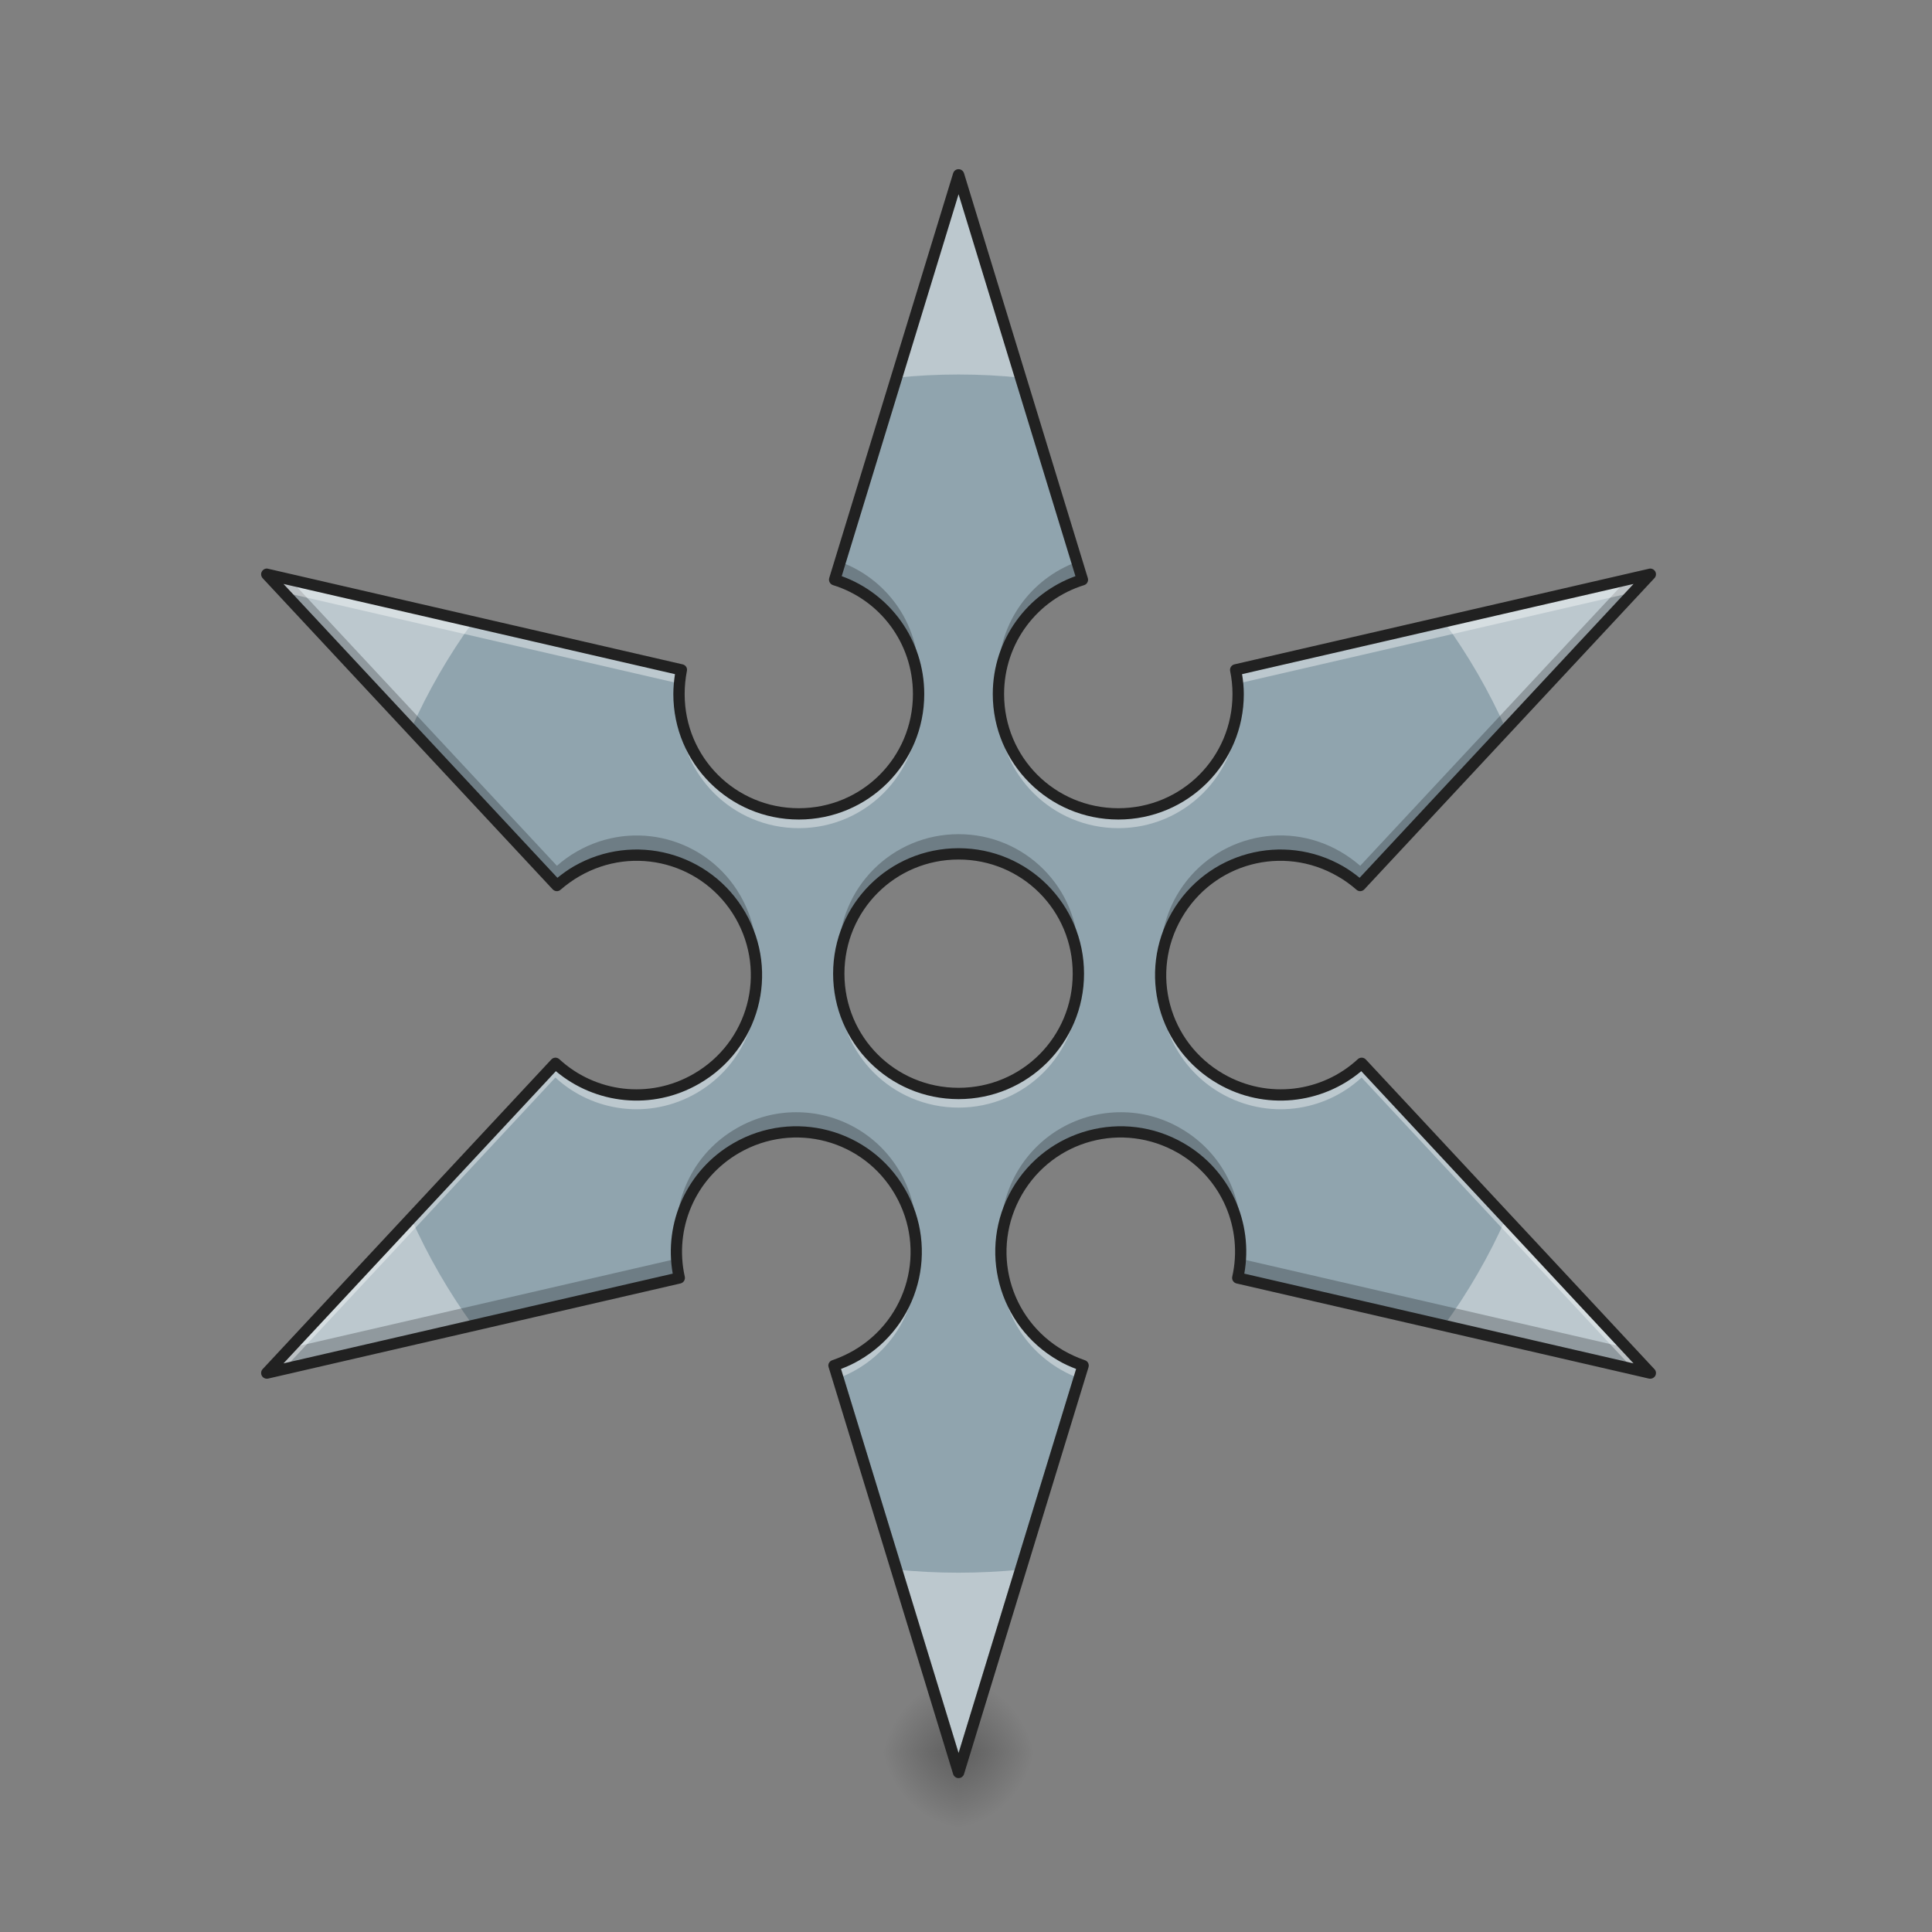 <?xml version="1.0" encoding="UTF-8"?>
<svg xmlns="http://www.w3.org/2000/svg" xmlns:xlink="http://www.w3.org/1999/xlink" width="64pt" height="64pt" viewBox="0 0 64 64" version="1.1">
<rect x="0" y="0" width="64" height="64" fill="#808080" stroke="none"/>
<defs>
<radialGradient id="radial0" gradientUnits="userSpaceOnUse" cx="450.909" cy="189.579" fx="450.909" fy="189.579" r="21.167" gradientTransform="matrix(0,-0.156,-0.141,-0,58.084,129.175)">
<stop offset="0" style="stop-color:rgb(0%,0%,0%);stop-opacity:0.314;"/>
<stop offset="0.222" style="stop-color:rgb(0%,0%,0%);stop-opacity:0.275;"/>
<stop offset="1" style="stop-color:rgb(0%,0%,0%);stop-opacity:0;"/>
</radialGradient>
<radialGradient id="radial1" gradientUnits="userSpaceOnUse" cx="450.909" cy="189.579" fx="450.909" fy="189.579" r="21.167" gradientTransform="matrix(-0,0.156,0.141,0,5.422,-13.07)">
<stop offset="0" style="stop-color:rgb(0%,0%,0%);stop-opacity:0.314;"/>
<stop offset="0.222" style="stop-color:rgb(0%,0%,0%);stop-opacity:0.275;"/>
<stop offset="1" style="stop-color:rgb(0%,0%,0%);stop-opacity:0;"/>
</radialGradient>
<radialGradient id="radial2" gradientUnits="userSpaceOnUse" cx="450.909" cy="189.579" fx="450.909" fy="189.579" r="21.167" gradientTransform="matrix(-0,-0.156,0.141,-0,5.422,129.175)">
<stop offset="0" style="stop-color:rgb(0%,0%,0%);stop-opacity:0.314;"/>
<stop offset="0.222" style="stop-color:rgb(0%,0%,0%);stop-opacity:0.275;"/>
<stop offset="1" style="stop-color:rgb(0%,0%,0%);stop-opacity:0;"/>
</radialGradient>
<radialGradient id="radial3" gradientUnits="userSpaceOnUse" cx="450.909" cy="189.579" fx="450.909" fy="189.579" r="21.167" gradientTransform="matrix(0,0.156,-0.141,0,58.084,-13.07)">
<stop offset="0" style="stop-color:rgb(0%,0%,0%);stop-opacity:0.314;"/>
<stop offset="0.222" style="stop-color:rgb(0%,0%,0%);stop-opacity:0.275;"/>
<stop offset="1" style="stop-color:rgb(0%,0%,0%);stop-opacity:0;"/>
</radialGradient>
</defs>
<g id="surface1">
<path style=" stroke:none;fill-rule:nonzero;fill:url(#radial0);" d="M 31.754 58.051 L 34.398 58.051 L 34.398 55.406 L 31.754 55.406 Z M 31.754 58.051 "/>
<path style=" stroke:none;fill-rule:nonzero;fill:url(#radial1);" d="M 31.754 58.051 L 29.105 58.051 L 29.105 60.699 L 31.754 60.699 Z M 31.754 58.051 "/>
<path style=" stroke:none;fill-rule:nonzero;fill:url(#radial2);" d="M 31.754 58.051 L 29.105 58.051 L 29.105 55.406 L 31.754 55.406 Z M 31.754 58.051 "/>
<path style=" stroke:none;fill-rule:nonzero;fill:url(#radial3);" d="M 31.754 58.051 L 34.398 58.051 L 34.398 60.699 L 31.754 60.699 Z M 31.754 58.051 "/>
<path style=" stroke:none;fill-rule:nonzero;fill:rgb(56.471%,64.314%,68.235%);fill-opacity:1;" d="M 31.754 5.793 L 27.648 19.203 C 29.266 19.707 30.43 21.207 30.43 22.992 C 30.43 25.191 28.66 26.961 26.461 26.961 C 24.262 26.961 22.492 25.191 22.492 22.992 C 22.492 22.719 22.52 22.449 22.57 22.191 L 8.836 19.023 L 18.449 29.332 C 18.645 29.16 18.863 29 19.102 28.863 C 21.008 27.766 23.426 28.41 24.523 30.316 C 25.625 32.219 24.977 34.637 23.07 35.738 C 21.527 36.629 19.641 36.371 18.398 35.223 L 8.836 45.484 L 22.504 42.332 C 22.129 40.684 22.848 38.922 24.395 38.031 C 26.297 36.93 28.715 37.578 29.816 39.48 C 30.914 41.387 30.266 43.805 28.363 44.902 C 28.125 45.043 27.879 45.152 27.629 45.234 L 31.754 58.715 L 35.879 45.234 C 35.625 45.152 35.383 45.043 35.145 44.902 C 33.238 43.805 32.59 41.387 33.691 39.48 C 34.789 37.578 37.207 36.93 39.113 38.031 C 40.656 38.922 41.375 40.684 41.004 42.332 L 54.668 45.484 L 45.105 35.227 C 43.863 36.371 41.98 36.629 40.434 35.738 C 38.531 34.637 37.883 32.219 38.98 30.316 C 40.082 28.41 42.5 27.766 44.402 28.863 C 44.641 29 44.859 29.16 45.059 29.332 L 54.668 19.023 L 40.934 22.191 C 40.988 22.449 41.016 22.719 41.016 22.992 C 41.016 25.191 39.242 26.961 37.047 26.961 C 34.848 26.961 33.074 25.191 33.074 22.992 C 33.074 21.207 34.242 19.707 35.855 19.203 Z M 31.754 28.285 C 33.953 28.285 35.723 30.055 35.723 32.254 C 35.723 34.453 33.953 36.223 31.754 36.223 C 29.555 36.223 27.785 34.453 27.785 32.254 C 27.785 30.055 29.555 28.285 31.754 28.285 Z M 31.754 28.285 "/>
<path style=" stroke:none;fill-rule:nonzero;fill:rgb(100%,100%,100%);fill-opacity:0.392;" d="M 31.754 5.793 L 29.695 12.512 C 30.371 12.441 31.059 12.406 31.754 12.406 C 32.449 12.406 33.133 12.441 33.809 12.512 Z M 8.836 19.023 L 13.617 24.152 C 14.18 22.891 14.867 21.703 15.668 20.598 Z M 54.668 19.023 L 47.836 20.598 C 48.637 21.703 49.324 22.891 49.887 24.152 Z M 13.617 40.352 L 8.836 45.484 L 15.668 43.906 C 14.867 42.805 14.18 41.613 13.617 40.352 Z M 49.887 40.352 C 49.324 41.613 48.637 42.805 47.836 43.906 L 54.668 45.484 Z M 29.695 51.996 L 31.754 58.715 L 33.809 51.996 C 33.133 52.062 32.449 52.098 31.754 52.098 C 31.059 52.098 30.371 52.062 29.695 51.996 Z M 29.695 51.996 "/>
<path style=" stroke:none;fill-rule:nonzero;fill:rgb(0%,0%,0%);fill-opacity:0.235;" d="M 27.832 18.613 L 27.648 19.203 C 29.164 19.676 30.285 21.027 30.418 22.664 C 30.426 22.559 30.43 22.449 30.43 22.34 C 30.43 20.621 29.352 19.168 27.832 18.613 Z M 35.676 18.613 C 34.156 19.168 33.074 20.621 33.074 22.34 C 33.074 22.449 33.082 22.559 33.09 22.664 C 33.223 21.027 34.34 19.676 35.855 19.203 Z M 8.836 19.023 L 18.449 29.332 C 18.645 29.16 18.863 29 19.102 28.863 C 21.008 27.766 23.426 28.41 24.523 30.316 C 24.828 30.844 25 31.41 25.047 31.977 C 25.109 31.199 24.945 30.395 24.523 29.664 C 23.426 27.758 21.008 27.113 19.102 28.211 C 18.863 28.348 18.645 28.508 18.449 28.68 L 9.613 19.203 Z M 54.668 19.023 L 53.895 19.203 L 45.059 28.68 C 44.859 28.508 44.641 28.348 44.402 28.211 C 42.5 27.109 40.082 27.758 38.98 29.664 C 38.562 30.395 38.398 31.199 38.461 31.977 C 38.508 31.41 38.68 30.844 38.98 30.316 C 40.082 28.41 42.5 27.766 44.402 28.863 C 44.641 29 44.859 29.16 45.059 29.332 Z M 22.496 22.172 C 22.492 22.227 22.492 22.285 22.492 22.34 C 22.492 22.449 22.496 22.559 22.504 22.664 C 22.52 22.504 22.539 22.344 22.57 22.191 Z M 41.012 22.172 L 40.934 22.191 C 40.965 22.344 40.988 22.504 41 22.664 C 41.008 22.559 41.016 22.449 41.016 22.34 C 41.016 22.285 41.012 22.227 41.012 22.172 Z M 31.754 27.633 C 29.555 27.633 27.785 29.402 27.785 31.602 C 27.785 31.711 27.789 31.82 27.797 31.926 C 27.961 29.883 29.664 28.285 31.754 28.285 C 33.844 28.285 35.543 29.883 35.707 31.926 C 35.719 31.82 35.723 31.711 35.723 31.602 C 35.723 29.402 33.953 27.633 31.754 27.633 Z M 26.371 36.844 C 25.699 36.844 25.02 37.016 24.395 37.379 C 23.016 38.172 22.297 39.656 22.422 41.137 C 22.523 39.887 23.219 38.707 24.395 38.031 C 26.297 36.93 28.715 37.578 29.816 39.48 C 30.121 40.008 30.289 40.574 30.336 41.141 C 30.402 40.363 30.238 39.559 29.816 38.828 C 29.078 37.551 27.742 36.84 26.371 36.844 Z M 37.137 36.844 C 35.762 36.84 34.43 37.551 33.691 38.828 C 33.27 39.559 33.105 40.363 33.168 41.141 C 33.215 40.574 33.387 40.008 33.691 39.48 C 34.789 37.578 37.207 36.93 39.113 38.031 C 40.285 38.707 40.98 39.887 41.086 41.137 C 41.207 39.656 40.488 38.172 39.113 37.379 C 38.488 37.016 37.809 36.844 37.137 36.844 Z M 41.094 41.699 C 41.082 41.91 41.051 42.121 41.004 42.332 L 54.668 45.484 L 53.895 44.652 Z M 22.414 41.699 L 9.613 44.652 L 8.836 45.484 L 22.504 42.332 C 22.457 42.121 22.426 41.91 22.414 41.699 Z M 27.809 45.172 C 27.75 45.195 27.688 45.215 27.629 45.234 L 31.754 58.715 L 35.879 45.234 C 35.816 45.215 35.758 45.195 35.699 45.172 L 31.754 58.062 Z M 27.809 45.172 "/>
<path style=" stroke:none;fill-rule:nonzero;fill:rgb(100%,100%,100%);fill-opacity:0.392;" d="M 31.754 5.793 L 27.648 19.203 C 27.695 19.215 27.738 19.23 27.781 19.246 L 31.754 6.262 L 35.727 19.246 C 35.77 19.23 35.812 19.215 35.855 19.203 Z M 8.836 19.023 L 9.398 19.621 L 22.508 22.645 C 22.52 22.492 22.543 22.34 22.57 22.191 Z M 54.668 19.023 L 40.934 22.191 C 40.965 22.34 40.984 22.492 41 22.645 L 54.109 19.621 Z M 30.422 23.227 C 30.301 25.316 28.582 26.961 26.461 26.961 C 24.34 26.961 22.621 25.316 22.5 23.227 C 22.496 23.305 22.492 23.383 22.492 23.461 C 22.492 25.66 24.262 27.434 26.461 27.434 C 28.66 27.434 30.43 25.66 30.43 23.461 C 30.43 23.383 30.426 23.305 30.422 23.227 Z M 33.082 23.227 C 33.078 23.305 33.074 23.383 33.074 23.461 C 33.074 25.66 34.848 27.434 37.047 27.434 C 39.242 27.434 41.016 25.66 41.016 23.461 C 41.016 23.383 41.012 23.305 41.008 23.227 C 40.887 25.316 39.164 26.961 37.047 26.961 C 34.926 26.961 33.203 25.316 33.082 23.227 Z M 27.789 32.488 C 27.785 32.566 27.785 32.645 27.785 32.723 C 27.785 34.922 29.555 36.691 31.754 36.691 C 33.953 36.691 35.723 34.922 35.723 32.723 C 35.723 32.645 35.719 32.566 35.715 32.488 C 35.594 34.578 33.871 36.223 31.754 36.223 C 29.633 36.223 27.914 34.578 27.789 32.488 Z M 25.051 32.539 C 24.977 33.824 24.273 35.043 23.07 35.738 C 21.527 36.629 19.641 36.371 18.398 35.223 L 8.836 45.484 L 9.398 45.355 L 18.398 35.695 C 19.641 36.844 21.527 37.102 23.07 36.211 C 24.422 35.43 25.137 33.988 25.051 32.539 Z M 38.453 32.539 C 38.367 33.988 39.086 35.43 40.434 36.211 C 41.98 37.102 43.863 36.844 45.105 35.695 L 54.109 45.355 L 54.668 45.484 L 45.105 35.227 C 43.863 36.371 41.98 36.629 40.434 35.738 C 39.23 35.043 38.531 33.824 38.453 32.539 Z M 41.094 41.703 C 41.082 41.91 41.051 42.121 41.004 42.332 L 41.078 42.348 C 41.102 42.133 41.105 41.918 41.094 41.703 Z M 22.414 41.703 C 22.402 41.918 22.406 42.133 22.43 42.348 L 22.504 42.332 C 22.457 42.121 22.426 41.91 22.414 41.703 Z M 30.344 41.703 C 30.266 42.988 29.566 44.211 28.363 44.902 C 28.125 45.043 27.879 45.152 27.629 45.234 L 27.758 45.66 C 27.965 45.582 28.168 45.488 28.363 45.375 C 29.711 44.598 30.43 43.156 30.344 41.703 Z M 33.164 41.703 C 33.074 43.156 33.793 44.598 35.145 45.375 C 35.34 45.488 35.543 45.582 35.746 45.66 L 35.879 45.234 C 35.625 45.152 35.383 45.043 35.145 44.902 C 33.941 44.211 33.238 42.988 33.164 41.703 Z M 33.164 41.703 "/>
<path style=" stroke:none;fill-rule:nonzero;fill:rgb(12.941%,12.941%,12.941%);fill-opacity:1;" d="M 31.75 5.605 C 31.668 5.605 31.598 5.66 31.574 5.738 L 27.469 19.148 C 27.441 19.246 27.496 19.352 27.594 19.383 C 29.133 19.859 30.242 21.289 30.242 22.992 C 30.242 25.09 28.559 26.773 26.461 26.773 C 24.363 26.773 22.68 25.09 22.68 22.992 C 22.68 22.73 22.707 22.473 22.754 22.227 C 22.777 22.129 22.715 22.031 22.613 22.008 L 8.879 18.84 C 8.801 18.82 8.715 18.859 8.676 18.93 C 8.633 19 8.645 19.09 8.699 19.152 L 18.309 29.461 C 18.379 29.535 18.496 29.543 18.57 29.473 C 18.762 29.309 18.969 29.156 19.195 29.027 C 21.012 27.977 23.312 28.594 24.363 30.41 C 25.41 32.227 24.793 34.527 22.977 35.574 C 21.504 36.426 19.711 36.18 18.527 35.086 C 18.449 35.016 18.332 35.02 18.262 35.098 L 8.699 45.355 C 8.645 45.414 8.633 45.504 8.676 45.578 C 8.715 45.648 8.801 45.684 8.879 45.668 L 22.543 42.516 C 22.645 42.492 22.707 42.391 22.684 42.289 C 22.332 40.719 23.012 39.043 24.488 38.191 C 26.305 37.145 28.605 37.758 29.652 39.574 C 30.703 41.395 30.086 43.691 28.27 44.742 C 28.043 44.871 27.809 44.977 27.57 45.059 C 27.473 45.09 27.418 45.191 27.449 45.289 L 31.574 58.77 C 31.598 58.848 31.672 58.902 31.754 58.902 C 31.836 58.902 31.91 58.848 31.934 58.77 L 36.059 45.289 C 36.086 45.191 36.035 45.09 35.938 45.059 C 35.699 44.977 35.465 44.871 35.238 44.742 C 33.418 43.691 32.805 41.395 33.852 39.574 C 34.902 37.758 37.199 37.145 39.02 38.191 C 40.492 39.043 41.176 40.719 40.82 42.289 C 40.797 42.391 40.859 42.492 40.961 42.516 L 54.625 45.668 C 54.707 45.684 54.789 45.648 54.832 45.578 C 54.871 45.504 54.863 45.414 54.805 45.355 L 45.246 35.098 C 45.172 35.02 45.055 35.016 44.98 35.086 C 43.797 36.18 42.004 36.426 40.527 35.574 C 38.711 34.527 38.094 32.227 39.145 30.41 C 40.195 28.594 42.492 27.977 44.309 29.027 C 44.539 29.156 44.746 29.309 44.934 29.473 C 45.012 29.543 45.125 29.535 45.195 29.461 L 54.805 19.152 C 54.863 19.09 54.871 19 54.832 18.93 C 54.789 18.859 54.707 18.82 54.625 18.84 L 40.891 22.008 C 40.793 22.031 40.73 22.129 40.75 22.227 C 40.801 22.473 40.828 22.73 40.828 22.992 C 40.828 25.09 39.145 26.773 37.047 26.773 C 34.945 26.773 33.262 25.09 33.262 22.992 C 33.262 21.289 34.375 19.859 35.914 19.383 C 36.012 19.352 36.066 19.246 36.035 19.148 L 31.934 5.738 C 31.906 5.656 31.832 5.602 31.75 5.605 Z M 31.754 6.434 L 35.625 19.086 C 34.027 19.664 32.887 21.191 32.887 22.992 C 32.887 25.293 34.746 27.148 37.047 27.148 C 39.344 27.148 41.203 25.293 41.203 22.992 C 41.203 22.766 41.18 22.547 41.145 22.332 L 54.113 19.344 L 45.039 29.078 C 44.871 28.941 44.691 28.812 44.496 28.699 C 42.508 27.551 39.969 28.23 38.82 30.223 C 37.672 32.215 38.352 34.75 40.34 35.898 C 41.898 36.801 43.793 36.578 45.094 35.484 L 54.113 45.164 L 41.219 42.191 C 41.52 40.516 40.766 38.766 39.207 37.867 C 37.215 36.719 34.676 37.398 33.527 39.387 C 32.379 41.379 33.059 43.918 35.051 45.066 C 35.242 45.18 35.445 45.27 35.648 45.348 L 31.754 58.074 L 27.859 45.348 C 28.062 45.27 28.262 45.18 28.457 45.066 C 30.449 43.918 31.129 41.379 29.977 39.387 C 28.828 37.398 26.293 36.719 24.301 37.867 C 22.742 38.766 21.988 40.516 22.285 42.191 L 9.391 45.164 L 18.414 35.484 C 19.715 36.578 21.605 36.801 23.164 35.898 C 25.156 34.75 25.836 32.215 24.688 30.223 C 23.535 28.23 21 27.551 19.008 28.699 C 18.812 28.812 18.637 28.941 18.465 29.078 L 9.391 19.344 L 22.359 22.332 C 22.328 22.547 22.305 22.766 22.305 22.992 C 22.305 25.293 24.16 27.148 26.461 27.148 C 28.762 27.148 30.617 25.293 30.617 22.992 C 30.617 21.191 29.48 19.664 27.883 19.086 Z M 31.754 28.098 C 29.453 28.098 27.598 29.953 27.598 32.254 C 27.598 34.551 29.453 36.41 31.754 36.41 C 34.051 36.41 35.91 34.551 35.91 32.254 C 35.91 29.953 34.051 28.098 31.754 28.098 Z M 31.754 28.473 C 33.852 28.473 35.535 30.156 35.535 32.254 C 35.535 34.352 33.852 36.035 31.754 36.035 C 29.656 36.035 27.973 34.352 27.973 32.254 C 27.973 30.156 29.656 28.473 31.754 28.473 Z M 31.754 28.473 "/>
</g>
</svg>
